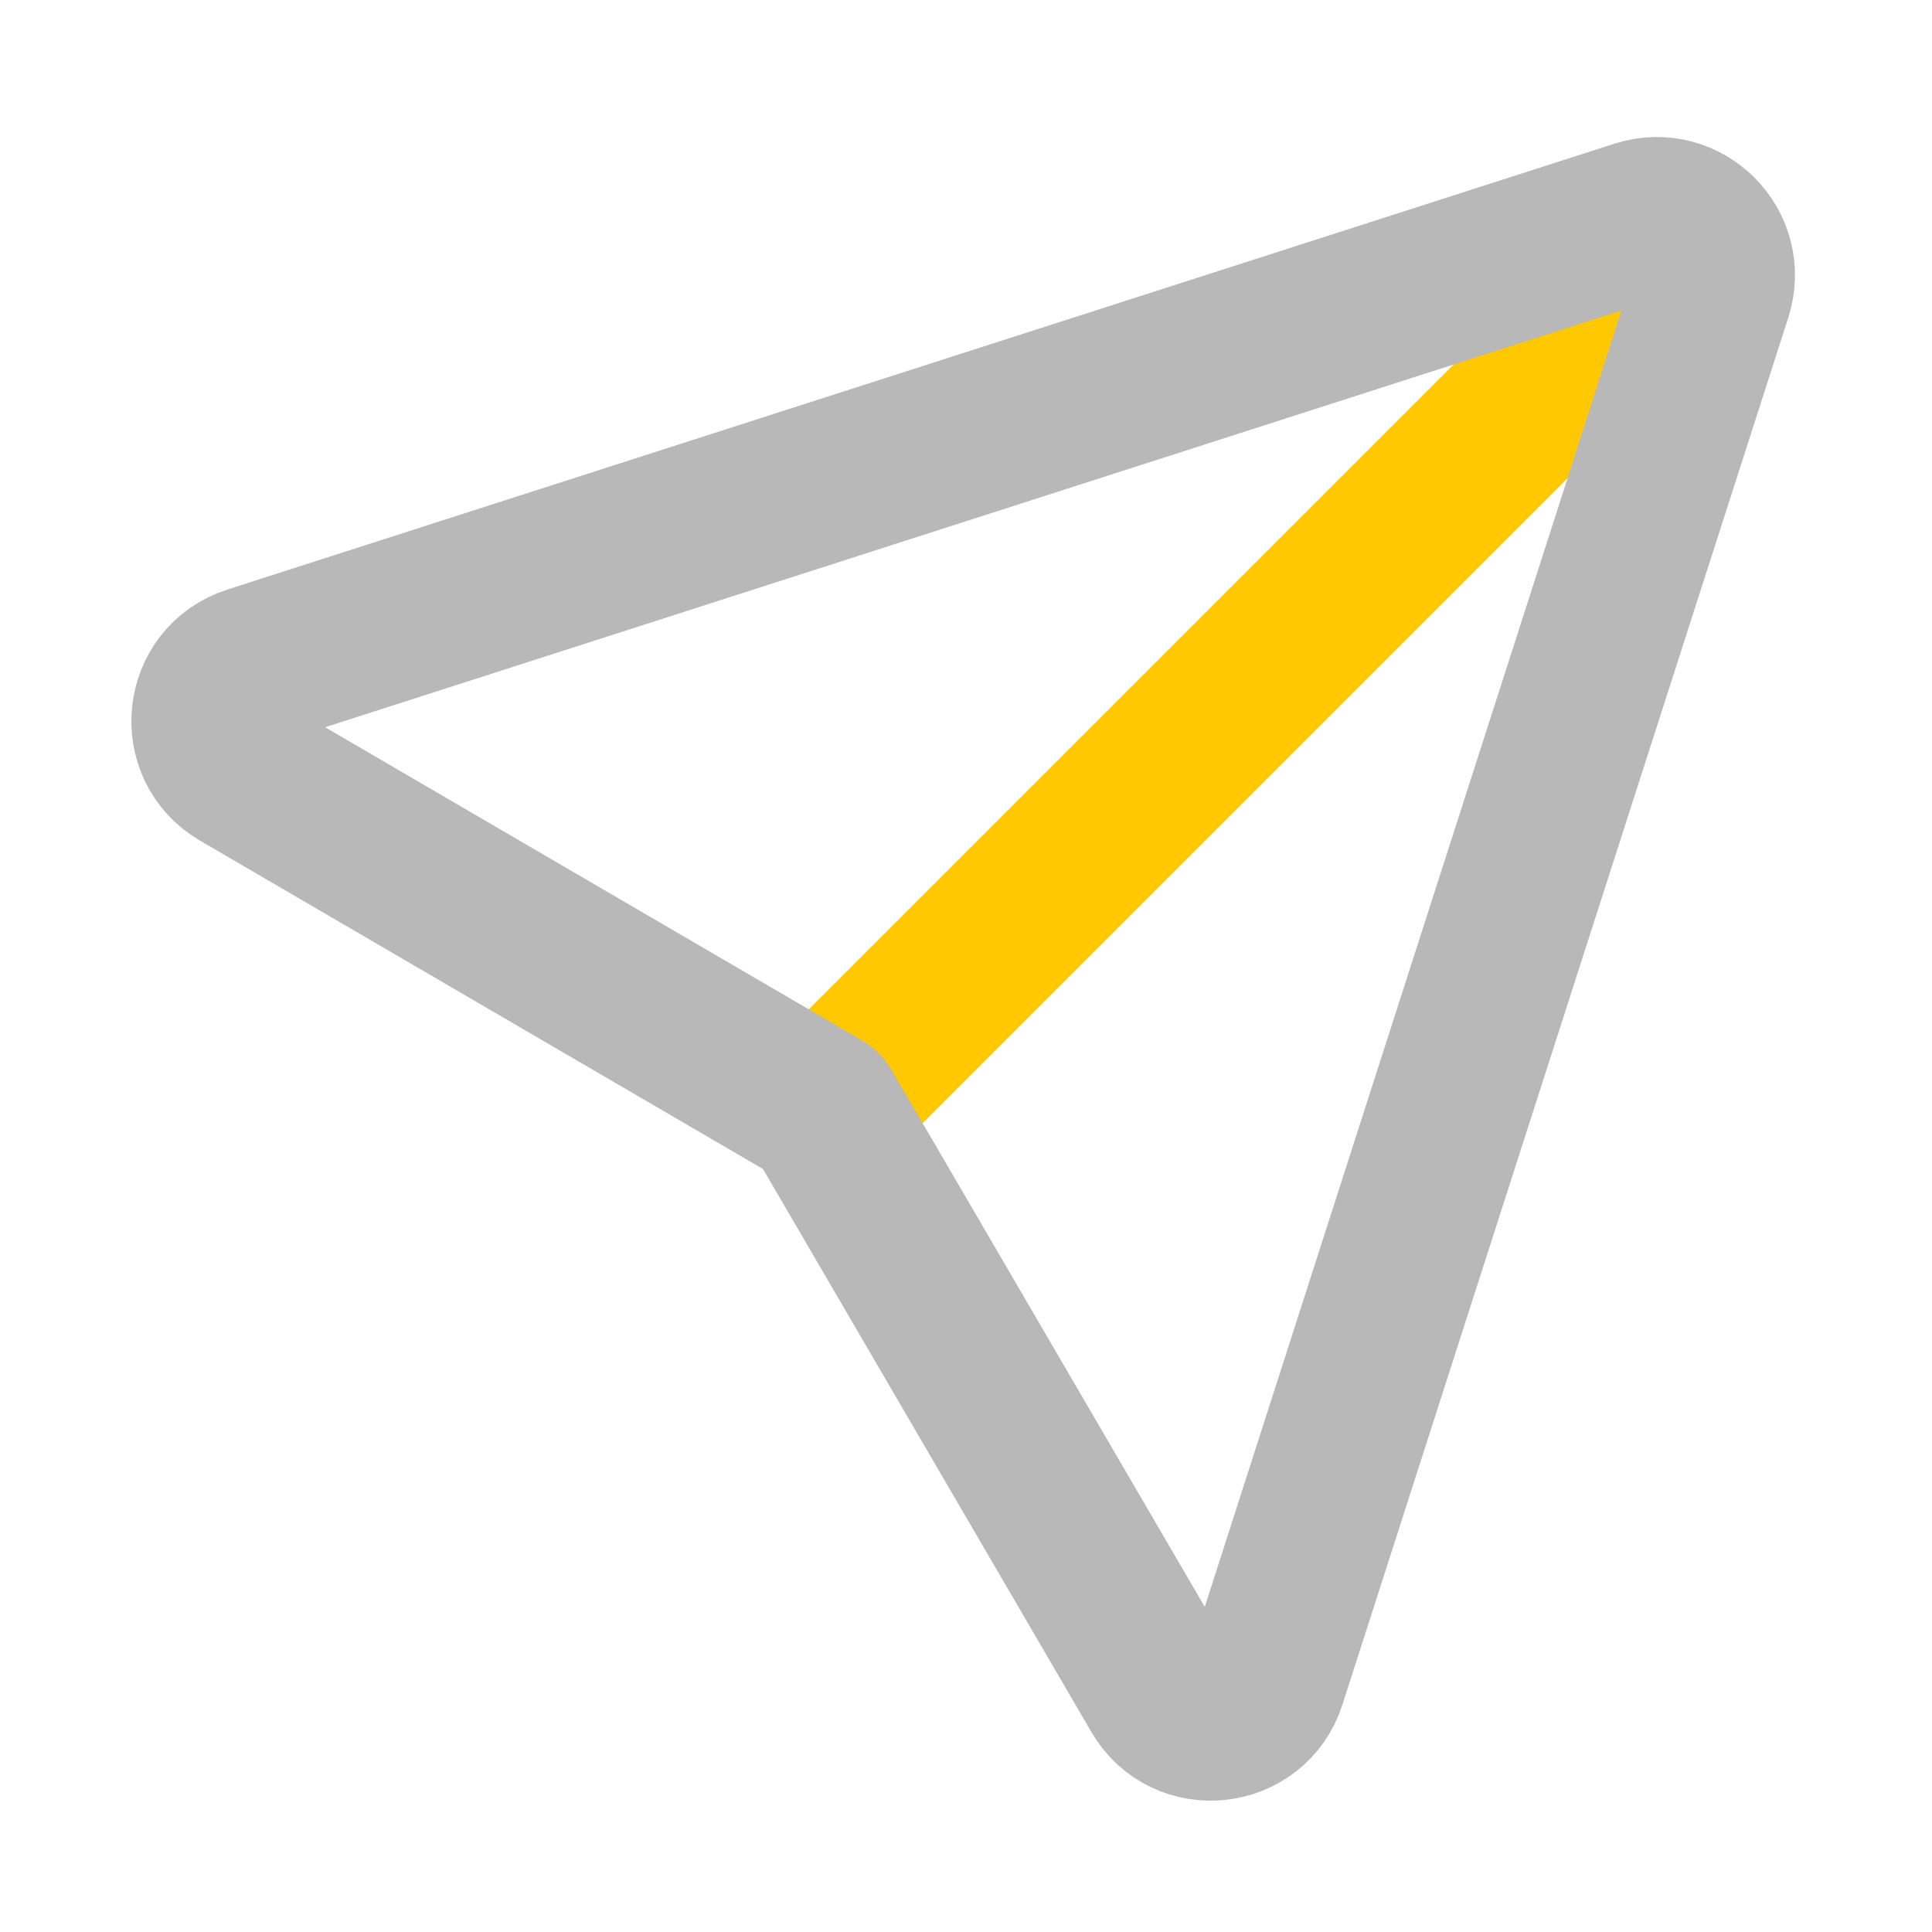 <svg xmlns="http://www.w3.org/2000/svg" width="18" height="18" viewBox="0 0 18 18"><title>paper plane 2 2</title><g fill="#b8b8b8e0" class="nc-icon-wrapper"><line x1="15.813" y1="2.187" x2="7.657" y2="10.343" fill="none" stroke="#ffc800" stroke-linecap="round" stroke-linejoin="round" stroke-width="1.5" data-color="color-2"></line><path d="M15.947,2.73l-4.154,12.923c-.142,.443-.743,.509-.977,.106l-3.159-5.416L2.241,7.184c-.402-.235-.337-.835,.106-.977L15.27,2.053c.417-.134,.811,.26,.677,.677Z" fill="none" stroke="#b8b8b8e0" stroke-linecap="round" stroke-linejoin="round" stroke-width="1.5"></path></g></svg>